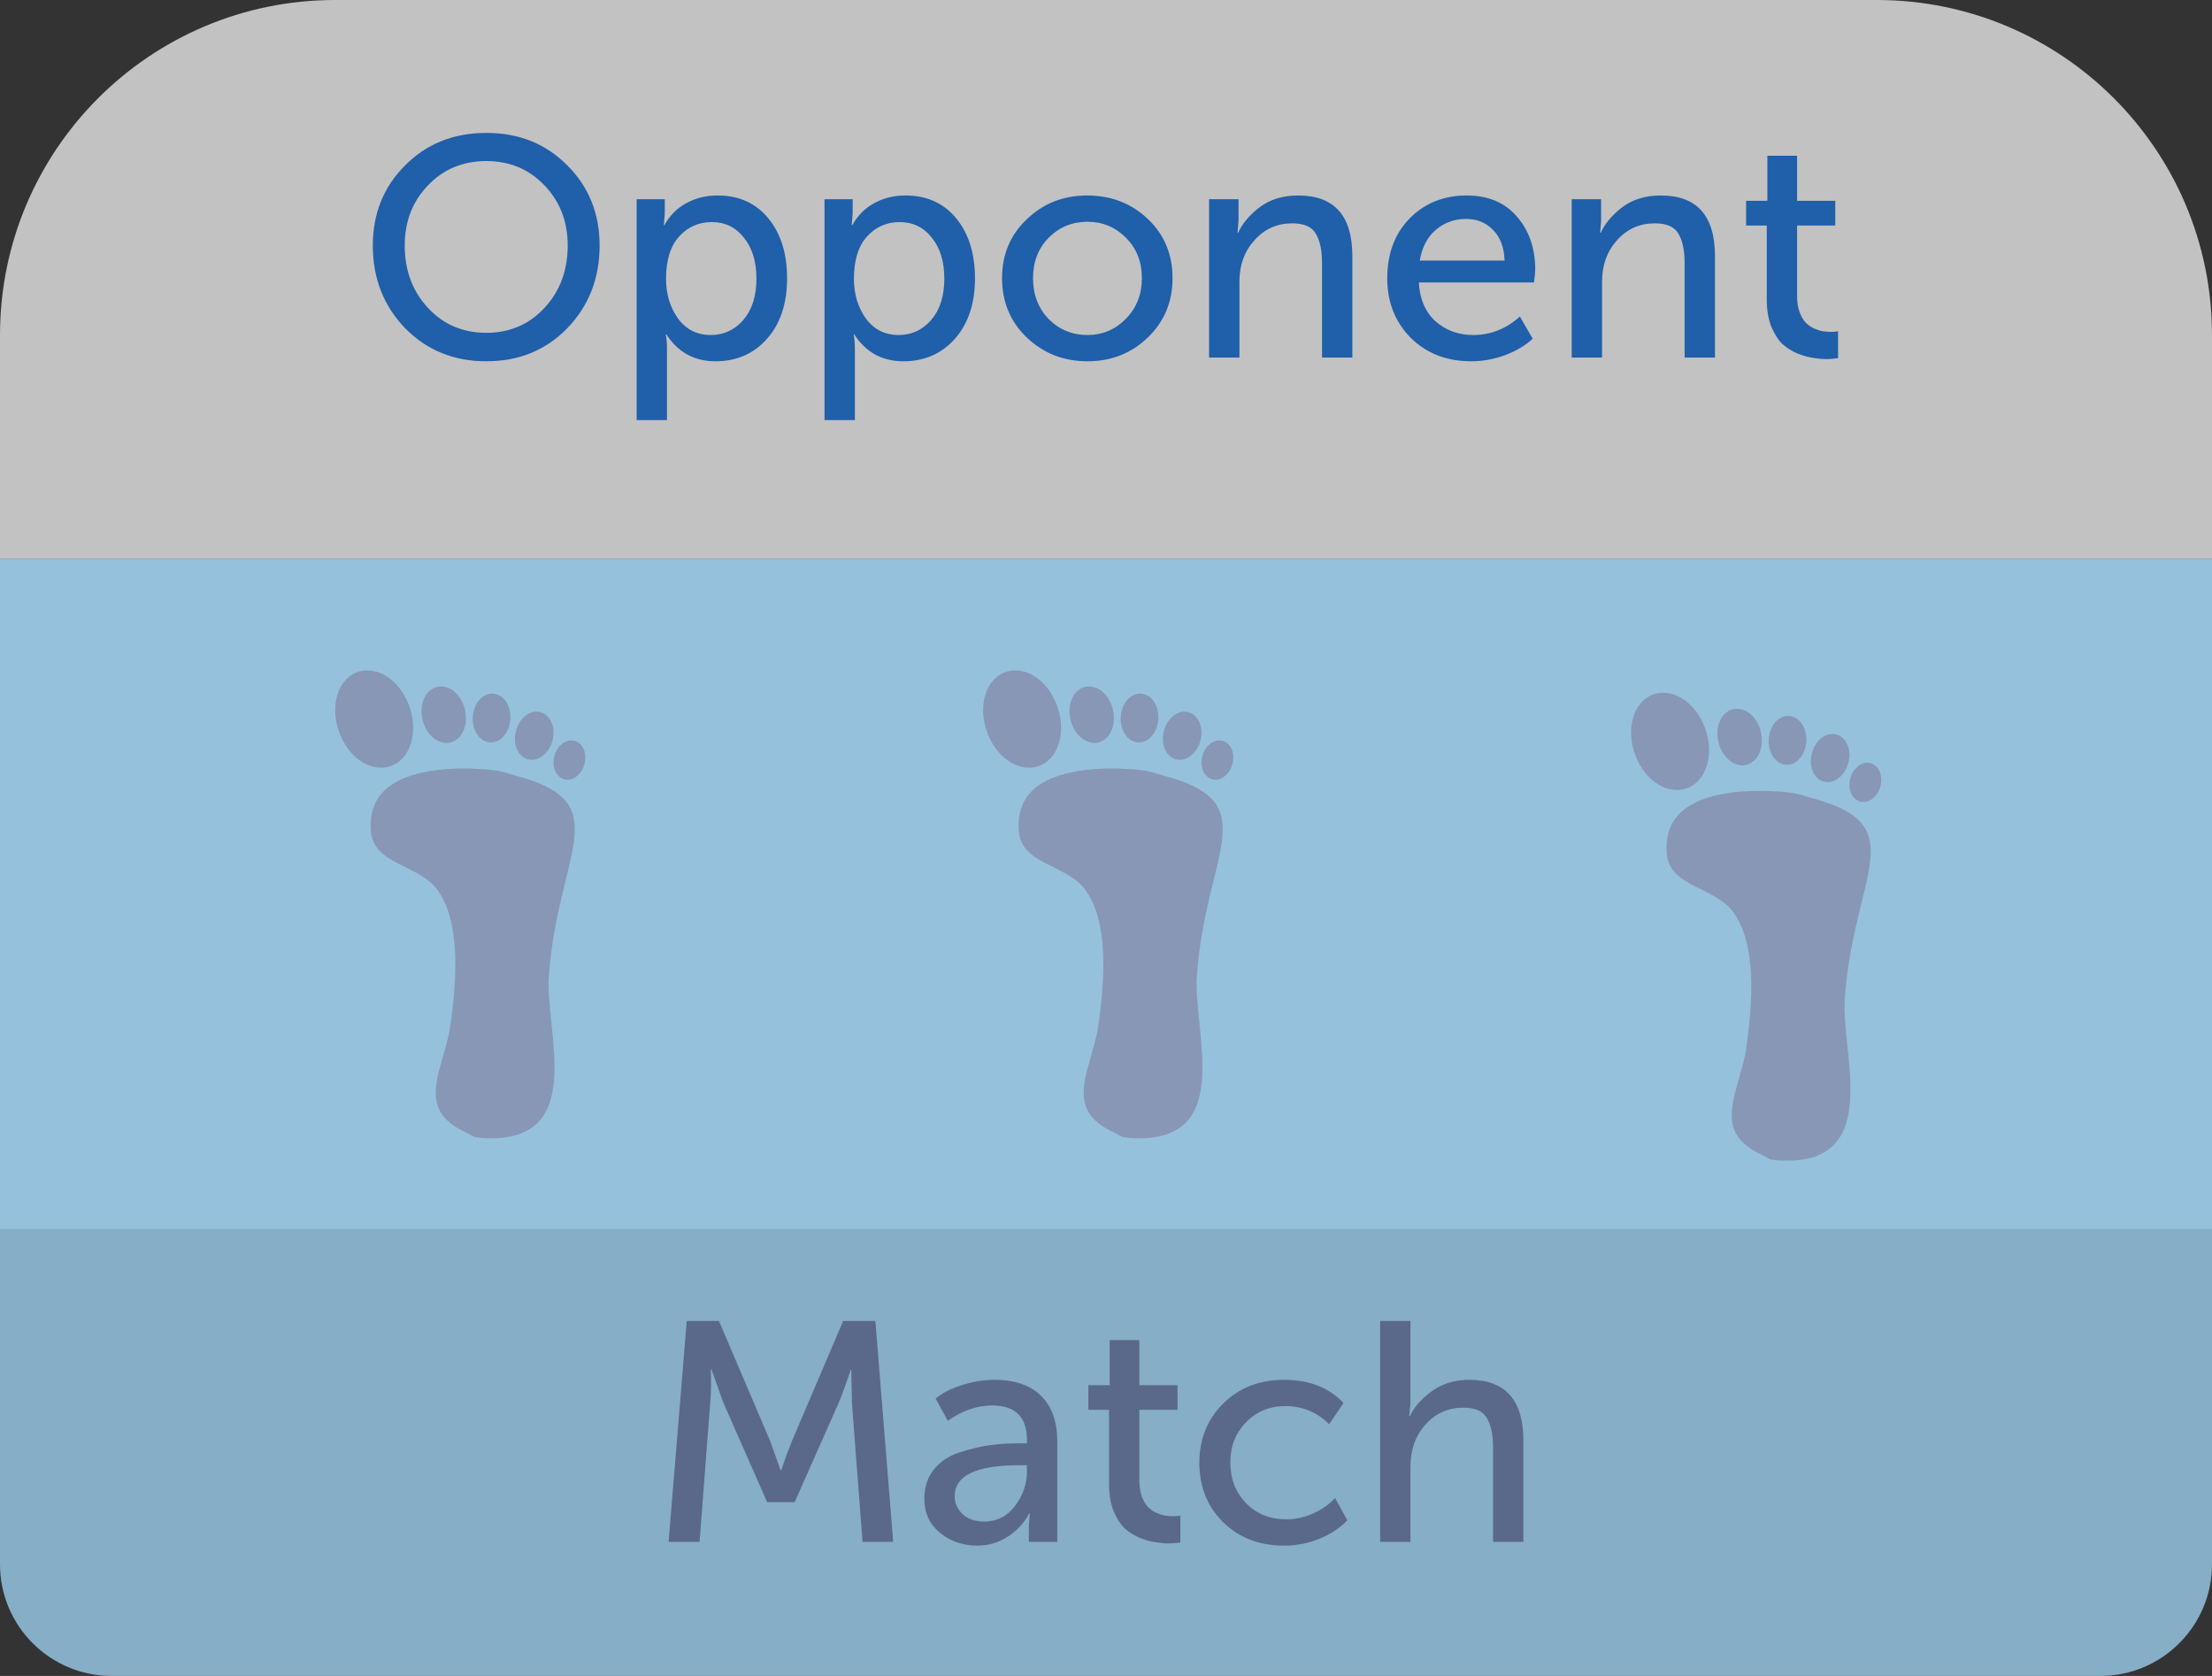 <svg width="99" height="75" viewBox="0 0 99 75" fill="none" xmlns="http://www.w3.org/2000/svg">
<rect x="0" y="0" width="99" height="75" fill="#333333" stroke="none"/>
<path d="M0 25H99V70C99 72.761 96.761 75 94 75H5C2.239 75 0 72.761 0 70V25Z" fill="#95C1DC"/>
<path d="M0 15C0 6.716 6.716 0 15 0H84C92.284 0 99 6.716 99 15V25H0V15Z" fill="white" fill-opacity="0.7"/>
<path d="M16.686 10.988C16.686 9.56 17.167 8.365 18.128 7.404C19.089 6.433 20.303 5.948 21.768 5.948C23.224 5.948 24.433 6.433 25.394 7.404C26.355 8.365 26.836 9.56 26.836 10.988C26.836 12.453 26.355 13.685 25.394 14.684C24.433 15.673 23.224 16.168 21.768 16.168C20.312 16.168 19.099 15.673 18.128 14.684C17.167 13.685 16.686 12.453 16.686 10.988ZM18.114 10.988C18.114 12.099 18.459 13.027 19.15 13.774C19.841 14.521 20.713 14.894 21.768 14.894C22.813 14.894 23.681 14.521 24.372 13.774C25.063 13.027 25.408 12.099 25.408 10.988C25.408 9.915 25.063 9.019 24.372 8.3C23.681 7.572 22.813 7.208 21.768 7.208C20.713 7.208 19.841 7.572 19.15 8.3C18.459 9.019 18.114 9.915 18.114 10.988ZM28.493 18.8V8.916H29.753V9.546L29.711 10.078H29.739C29.963 9.658 30.285 9.331 30.705 9.098C31.125 8.865 31.597 8.748 32.119 8.748C33.071 8.748 33.827 9.089 34.387 9.77C34.947 10.451 35.227 11.347 35.227 12.458C35.227 13.578 34.929 14.479 34.331 15.16C33.734 15.832 32.964 16.168 32.021 16.168C31.079 16.168 30.346 15.767 29.823 14.964H29.795C29.833 15.132 29.851 15.337 29.851 15.58V18.8H28.493ZM29.809 12.486C29.809 13.158 29.987 13.746 30.341 14.25C30.705 14.745 31.195 14.992 31.811 14.992C32.39 14.992 32.875 14.768 33.267 14.32C33.659 13.863 33.855 13.247 33.855 12.472C33.855 11.707 33.669 11.095 33.295 10.638C32.931 10.171 32.451 9.938 31.853 9.938C31.275 9.938 30.789 10.153 30.397 10.582C30.005 11.011 29.809 11.646 29.809 12.486ZM36.902 18.8V8.916H38.162V9.546L38.12 10.078H38.148C38.372 9.658 38.694 9.331 39.114 9.098C39.534 8.865 40.005 8.748 40.528 8.748C41.48 8.748 42.236 9.089 42.796 9.77C43.356 10.451 43.636 11.347 43.636 12.458C43.636 13.578 43.337 14.479 42.74 15.16C42.142 15.832 41.372 16.168 40.43 16.168C39.487 16.168 38.754 15.767 38.232 14.964H38.204C38.241 15.132 38.26 15.337 38.26 15.58V18.8H36.902ZM38.218 12.486C38.218 13.158 38.395 13.746 38.75 14.25C39.114 14.745 39.604 14.992 40.22 14.992C40.798 14.992 41.284 14.768 41.676 14.32C42.068 13.863 42.264 13.247 42.264 12.472C42.264 11.707 42.077 11.095 41.704 10.638C41.34 10.171 40.859 9.938 40.262 9.938C39.683 9.938 39.198 10.153 38.806 10.582C38.414 11.011 38.218 11.646 38.218 12.486ZM44.848 12.444C44.848 11.389 45.216 10.512 45.954 9.812C46.691 9.103 47.592 8.748 48.656 8.748C49.729 8.748 50.634 9.098 51.372 9.798C52.109 10.498 52.478 11.38 52.478 12.444C52.478 13.508 52.109 14.395 51.372 15.104C50.634 15.813 49.734 16.168 48.67 16.168C47.606 16.168 46.7 15.813 45.954 15.104C45.216 14.395 44.848 13.508 44.848 12.444ZM46.234 12.444C46.234 13.181 46.467 13.793 46.934 14.278C47.41 14.754 47.988 14.992 48.67 14.992C49.342 14.992 49.916 14.749 50.392 14.264C50.868 13.779 51.106 13.172 51.106 12.444C51.106 11.716 50.868 11.114 50.392 10.638C49.916 10.162 49.342 9.924 48.67 9.924C47.988 9.924 47.41 10.162 46.934 10.638C46.467 11.114 46.234 11.716 46.234 12.444ZM54.114 16V8.916H55.431V9.882L55.389 10.414H55.416C55.594 10.013 55.911 9.635 56.368 9.28C56.835 8.925 57.414 8.748 58.105 8.748C59.719 8.748 60.526 9.653 60.526 11.464V16H59.169V11.772C59.169 11.203 59.075 10.764 58.889 10.456C58.711 10.148 58.361 9.994 57.839 9.994C57.157 9.994 56.593 10.246 56.145 10.75C55.697 11.245 55.472 11.861 55.472 12.598V16H54.114ZM62.088 12.458C62.088 11.347 62.424 10.451 63.096 9.77C63.768 9.089 64.617 8.748 65.644 8.748C66.605 8.748 67.357 9.065 67.898 9.7C68.439 10.325 68.71 11.114 68.71 12.066C68.71 12.187 68.691 12.379 68.654 12.64H63.502C63.539 13.377 63.787 13.956 64.244 14.376C64.711 14.787 65.275 14.992 65.938 14.992C66.713 14.992 67.408 14.717 68.024 14.166L68.598 15.16C68.262 15.468 67.842 15.715 67.338 15.902C66.843 16.079 66.349 16.168 65.854 16.168C64.753 16.168 63.847 15.818 63.138 15.118C62.438 14.409 62.088 13.522 62.088 12.458ZM63.544 11.66H67.338C67.319 11.072 67.147 10.615 66.82 10.288C66.503 9.961 66.101 9.798 65.616 9.798C65.084 9.798 64.627 9.966 64.244 10.302C63.871 10.629 63.637 11.081 63.544 11.66ZM70.343 16V8.916H71.659V9.882L71.617 10.414H71.645C71.822 10.013 72.14 9.635 72.597 9.28C73.064 8.925 73.642 8.748 74.333 8.748C75.948 8.748 76.755 9.653 76.755 11.464V16H75.397V11.772C75.397 11.203 75.304 10.764 75.117 10.456C74.94 10.148 74.59 9.994 74.067 9.994C73.386 9.994 72.821 10.246 72.373 10.75C71.925 11.245 71.701 11.861 71.701 12.598V16H70.343ZM79.073 13.41V10.092H78.148V8.986H79.1V6.97H80.43V8.986H82.138V10.092H80.43V13.256C80.43 13.527 80.468 13.765 80.543 13.97C80.617 14.166 80.706 14.32 80.808 14.432C80.921 14.544 81.046 14.633 81.186 14.698C81.336 14.763 81.466 14.805 81.579 14.824C81.7 14.843 81.821 14.852 81.942 14.852C82.064 14.852 82.171 14.843 82.264 14.824V16.028C82.04 16.056 81.882 16.07 81.788 16.07C81.574 16.07 81.359 16.051 81.144 16.014C80.939 15.986 80.706 15.921 80.445 15.818C80.183 15.706 79.954 15.561 79.758 15.384C79.572 15.197 79.409 14.936 79.269 14.6C79.138 14.255 79.073 13.858 79.073 13.41Z" fill="#205FA9"/>
<path d="M0 55H99V70C99 72.761 96.761 75 94 75H5C2.239 75 0 72.761 0 70V55Z" fill="black" fill-opacity="0.1"/>
<path d="M29.924 69L30.736 59.116H32.178L34.46 64.464L34.936 65.794H34.964C35.141 65.271 35.305 64.828 35.454 64.464L37.736 59.116H39.178L39.976 69H38.604L38.128 62.77L38.1 61.314H38.072C37.867 61.921 37.689 62.406 37.54 62.77L35.566 67.222H34.334L32.374 62.77L31.842 61.286H31.814C31.833 61.874 31.823 62.369 31.786 62.77L31.31 69H29.924ZM41.37 67.068C41.37 66.545 41.515 66.107 41.804 65.752C42.093 65.397 42.476 65.145 42.952 64.996C43.438 64.837 43.886 64.73 44.296 64.674C44.707 64.618 45.141 64.59 45.598 64.59H45.962V64.45C45.962 63.414 45.444 62.896 44.408 62.896C43.727 62.896 43.064 63.125 42.42 63.582L41.874 62.588C42.163 62.345 42.556 62.145 43.05 61.986C43.545 61.827 44.035 61.748 44.52 61.748C45.416 61.748 46.107 61.986 46.592 62.462C47.078 62.938 47.32 63.624 47.32 64.52V69H46.046V68.286L46.088 67.726H46.06C45.846 68.146 45.528 68.491 45.108 68.762C44.697 69.033 44.24 69.168 43.736 69.168C43.092 69.168 42.537 68.977 42.07 68.594C41.603 68.211 41.37 67.703 41.37 67.068ZM42.728 66.956C42.728 67.264 42.845 67.53 43.078 67.754C43.312 67.978 43.638 68.09 44.058 68.09C44.618 68.09 45.075 67.857 45.43 67.39C45.785 66.923 45.962 66.405 45.962 65.836V65.57H45.612C43.69 65.57 42.728 66.032 42.728 66.956ZM49.635 66.41V63.092H48.711V61.986H49.663V59.97H50.993V61.986H52.701V63.092H50.993V66.256C50.993 66.527 51.03 66.765 51.105 66.97C51.18 67.166 51.268 67.32 51.371 67.432C51.483 67.544 51.609 67.633 51.749 67.698C51.898 67.763 52.029 67.805 52.141 67.824C52.262 67.843 52.384 67.852 52.505 67.852C52.626 67.852 52.734 67.843 52.827 67.824V69.028C52.603 69.056 52.444 69.07 52.351 69.07C52.136 69.07 51.922 69.051 51.707 69.014C51.502 68.986 51.268 68.921 51.007 68.818C50.746 68.706 50.517 68.561 50.321 68.384C50.134 68.197 49.971 67.936 49.831 67.6C49.7 67.255 49.635 66.858 49.635 66.41ZM53.678 65.458C53.678 64.403 54.032 63.521 54.742 62.812C55.461 62.103 56.37 61.748 57.472 61.748C58.592 61.748 59.478 62.093 60.132 62.784L59.488 63.736C58.947 63.195 58.293 62.924 57.528 62.924C56.819 62.924 56.23 63.167 55.764 63.652C55.297 64.128 55.064 64.725 55.064 65.444C55.064 66.172 55.297 66.779 55.764 67.264C56.24 67.749 56.842 67.992 57.57 67.992C57.962 67.992 58.354 67.908 58.746 67.74C59.147 67.563 59.483 67.329 59.754 67.04L60.3 68.034C59.973 68.379 59.558 68.655 59.054 68.86C58.55 69.065 58.023 69.168 57.472 69.168C56.361 69.168 55.451 68.818 54.742 68.118C54.032 67.418 53.678 66.531 53.678 65.458ZM61.769 69V59.116H63.127V62.784L63.071 63.372H63.099C63.295 62.961 63.626 62.588 64.093 62.252C64.559 61.916 65.115 61.748 65.759 61.748C67.373 61.748 68.181 62.653 68.181 64.464V69H66.823V64.772C66.823 64.203 66.729 63.764 66.543 63.456C66.365 63.148 66.015 62.994 65.493 62.994C64.811 62.994 64.247 63.246 63.799 63.75C63.351 64.245 63.127 64.875 63.127 65.64V69H61.769Z" fill="#5A6989"/>
<path d="M21.603 50.928C21.48 50.921 21.358 50.906 21.236 50.882L20.872 50.686C19.075 49.874 19.415 48.695 19.848 47.188C19.95 46.839 20.053 46.474 20.125 46.105C20.479 43.736 20.607 41.205 19.555 39.795C18.718 38.675 16.714 38.696 16.598 37.192C16.541 36.455 16.732 35.857 17.167 35.414C18.186 34.378 20.338 34.344 21.53 34.417C22.52 34.477 22.607 34.588 23.053 34.706C27.696 35.916 24.963 38.086 24.566 43.673C24.389 46.187 26.339 51.216 21.603 50.928Z" fill="#8897B6"/>
<path d="M16.435 30C16.285 30 16.138 30.025 16.001 30.074C15.558 30.23 15.232 30.612 15.083 31.144C14.948 31.631 14.979 32.197 15.169 32.736C15.511 33.704 16.27 34.354 17.057 34.354C17.206 34.354 17.352 34.33 17.491 34.28C17.921 34.128 18.242 33.761 18.395 33.248C18.546 32.752 18.52 32.174 18.323 31.619C17.981 30.651 17.222 30 16.435 30Z" fill="#8897B6"/>
<path d="M19.574 30.735C19.039 30.859 18.747 31.502 18.908 32.199C19.043 32.799 19.503 33.249 19.977 33.249C20.035 33.249 20.095 33.242 20.143 33.23C20.355 33.182 20.541 33.045 20.668 32.843C20.849 32.554 20.901 32.161 20.811 31.764C20.654 31.084 20.138 30.627 19.574 30.735Z" fill="#8897B6"/>
<path d="M22.047 31.036C21.576 31.037 21.197 31.486 21.161 32.079C21.143 32.362 21.209 32.636 21.346 32.849C21.49 33.074 21.704 33.212 21.956 33.226H21.977C22.426 33.226 22.807 32.767 22.843 32.178C22.859 31.893 22.792 31.619 22.656 31.412C22.515 31.189 22.3 31.052 22.047 31.036Z" fill="#8897B6"/>
<path d="M24.694 32.352C24.597 32.104 24.411 31.927 24.184 31.868C23.716 31.748 23.243 32.132 23.092 32.712C23.005 33.042 23.041 33.377 23.188 33.627C23.293 33.807 23.451 33.934 23.635 33.982C23.688 33.996 23.745 34.002 23.8 34.002C24.202 34.002 24.601 33.63 24.729 33.139C24.799 32.864 24.787 32.585 24.694 32.352Z" fill="#8897B6"/>
<path d="M26.131 33.549C26.052 33.347 25.899 33.202 25.72 33.153L25.568 33.133C25.236 33.133 24.916 33.429 24.811 33.836C24.752 34.059 24.761 34.287 24.838 34.476C24.918 34.679 25.071 34.825 25.271 34.878L25.398 34.893C25.735 34.893 26.055 34.597 26.159 34.19C26.218 33.964 26.208 33.742 26.131 33.549Z" fill="#8897B6"/>
<path d="M50.603 50.928C50.48 50.921 50.358 50.906 50.236 50.882L49.872 50.686C48.075 49.874 48.415 48.695 48.848 47.188C48.95 46.839 49.053 46.474 49.125 46.105C49.479 43.736 49.607 41.205 48.555 39.795C47.718 38.675 45.714 38.696 45.598 37.192C45.541 36.455 45.732 35.857 46.167 35.414C47.186 34.378 49.338 34.344 50.53 34.417C51.52 34.477 51.607 34.588 52.053 34.706C56.696 35.916 53.963 38.086 53.566 43.673C53.389 46.187 55.339 51.216 50.603 50.928Z" fill="#8897B6"/>
<path d="M45.435 30C45.285 30 45.138 30.025 45.001 30.074C44.558 30.23 44.232 30.612 44.083 31.144C43.948 31.631 43.978 32.197 44.169 32.736C44.511 33.704 45.27 34.354 46.057 34.354C46.206 34.354 46.352 34.33 46.491 34.28C46.921 34.128 47.242 33.761 47.395 33.248C47.546 32.752 47.52 32.174 47.323 31.619C46.981 30.651 46.222 30 45.435 30Z" fill="#8897B6"/>
<path d="M48.574 30.735C48.039 30.859 47.746 31.502 47.908 32.199C48.043 32.799 48.504 33.249 48.977 33.249C49.035 33.249 49.095 33.242 49.143 33.23C49.355 33.182 49.541 33.045 49.668 32.843C49.849 32.554 49.901 32.161 49.811 31.764C49.654 31.084 49.138 30.627 48.574 30.735Z" fill="#8897B6"/>
<path d="M51.047 31.036C50.576 31.037 50.197 31.486 50.161 32.079C50.143 32.362 50.209 32.636 50.346 32.849C50.49 33.074 50.705 33.212 50.956 33.226H50.977C51.426 33.226 51.807 32.767 51.843 32.178C51.859 31.893 51.792 31.619 51.656 31.412C51.515 31.189 51.3 31.052 51.047 31.036Z" fill="#8897B6"/>
<path d="M53.694 32.352C53.597 32.104 53.411 31.927 53.184 31.868C52.716 31.748 52.243 32.132 52.092 32.712C52.005 33.042 52.041 33.377 52.188 33.627C52.292 33.807 52.451 33.934 52.635 33.982C52.688 33.996 52.745 34.002 52.8 34.002C53.202 34.002 53.601 33.63 53.729 33.139C53.799 32.864 53.787 32.585 53.694 32.352Z" fill="#8897B6"/>
<path d="M55.132 33.549C55.051 33.347 54.899 33.202 54.72 33.153L54.568 33.133C54.236 33.133 53.916 33.429 53.811 33.836C53.752 34.059 53.761 34.287 53.838 34.476C53.918 34.679 54.071 34.825 54.271 34.878L54.398 34.893C54.734 34.893 55.055 34.597 55.159 34.19C55.218 33.964 55.208 33.742 55.132 33.549Z" fill="#8897B6"/>
<path d="M79.603 51.928C79.481 51.921 79.358 51.906 79.236 51.882L78.872 51.686C77.075 50.874 77.415 49.695 77.848 48.188C77.95 47.839 78.053 47.474 78.125 47.105C78.479 44.736 78.607 42.205 77.555 40.795C76.718 39.675 74.714 39.696 74.598 38.192C74.541 37.455 74.732 36.857 75.167 36.414C76.186 35.378 78.338 35.344 79.53 35.417C80.52 35.477 80.607 35.588 81.053 35.706C85.696 36.916 82.963 39.086 82.566 44.673C82.389 47.187 84.339 52.216 79.603 51.928Z" fill="#8897B6"/>
<path d="M74.435 31C74.285 31 74.138 31.025 74.001 31.074C73.558 31.23 73.232 31.612 73.083 32.144C72.948 32.631 72.978 33.197 73.169 33.736C73.511 34.704 74.27 35.354 75.057 35.354C75.206 35.354 75.352 35.33 75.491 35.28C75.921 35.128 76.242 34.761 76.395 34.248C76.546 33.752 76.52 33.174 76.323 32.618C75.981 31.651 75.222 31 74.435 31Z" fill="#8897B6"/>
<path d="M77.574 31.735C77.039 31.859 76.746 32.502 76.908 33.199C77.043 33.799 77.504 34.249 77.977 34.249C78.035 34.249 78.095 34.242 78.143 34.23C78.355 34.182 78.541 34.045 78.668 33.843C78.849 33.554 78.901 33.161 78.811 32.764C78.654 32.084 78.138 31.627 77.574 31.735Z" fill="#8897B6"/>
<path d="M80.047 32.036C79.576 32.037 79.197 32.486 79.161 33.079C79.143 33.362 79.209 33.636 79.346 33.849C79.49 34.074 79.704 34.212 79.956 34.226H79.977C80.426 34.226 80.807 33.767 80.843 33.178C80.859 32.893 80.792 32.619 80.656 32.412C80.515 32.189 80.3 32.051 80.047 32.036Z" fill="#8897B6"/>
<path d="M82.694 33.352C82.597 33.104 82.411 32.927 82.184 32.868C81.716 32.748 81.243 33.132 81.092 33.712C81.005 34.042 81.041 34.377 81.188 34.627C81.293 34.807 81.451 34.934 81.635 34.982C81.688 34.996 81.745 35.002 81.8 35.002C82.202 35.002 82.601 34.63 82.729 34.139C82.799 33.864 82.787 33.585 82.694 33.352Z" fill="#8897B6"/>
<path d="M84.132 34.549C84.052 34.347 83.899 34.202 83.72 34.153L83.568 34.133C83.236 34.133 82.916 34.429 82.811 34.836C82.751 35.059 82.761 35.287 82.838 35.476C82.918 35.679 83.071 35.825 83.271 35.878L83.398 35.893C83.734 35.893 84.055 35.597 84.159 35.19C84.218 34.964 84.208 34.742 84.132 34.549Z" fill="#8897B6"/>
</svg>
